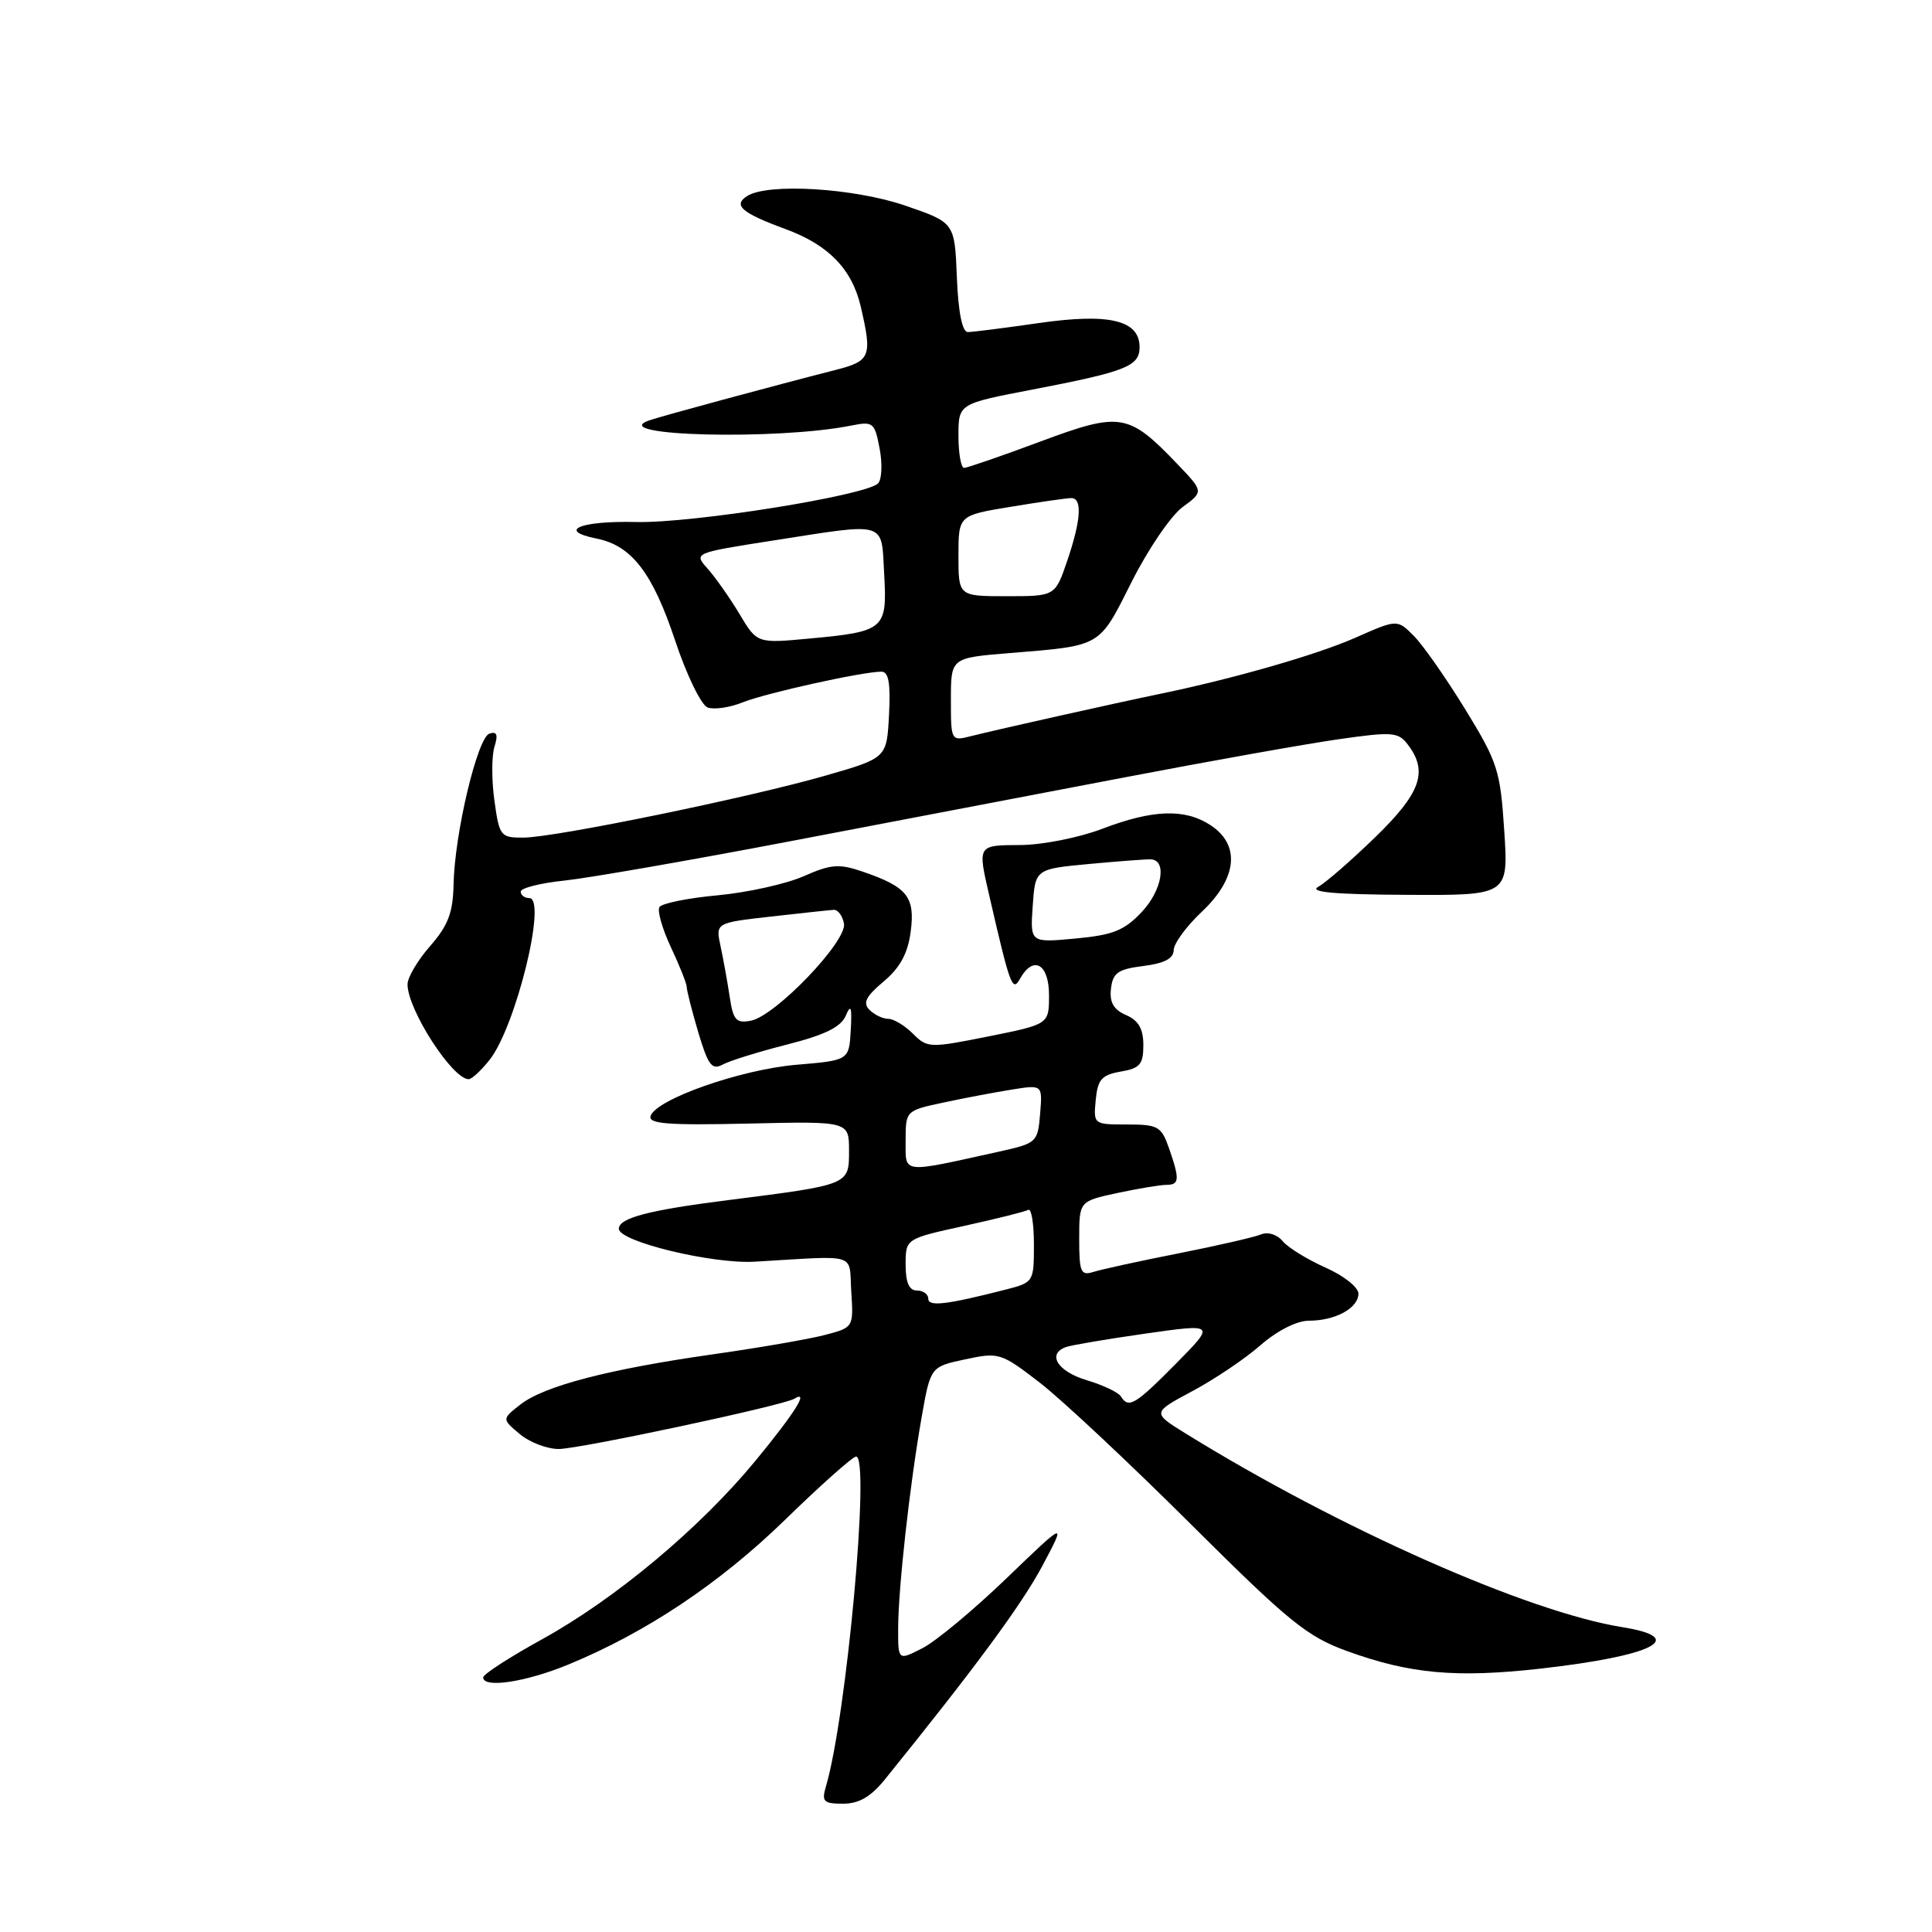 <?xml version="1.0" encoding="UTF-8" standalone="no"?>
<!DOCTYPE svg PUBLIC "-//W3C//DTD SVG 1.1//EN" "http://www.w3.org/Graphics/SVG/1.1/DTD/svg11.dtd" >
<svg xmlns="http://www.w3.org/2000/svg" xmlns:xlink="http://www.w3.org/1999/xlink" version="1.1" viewBox="0 0 256 256">
 <g >
 <path fill="currentColor"
d=" M 117.28 235.75 C 129.20 221.00 135.38 212.62 138.11 207.50 C 141.30 201.50 141.30 201.50 133.40 209.10 C 129.05 213.29 124.04 217.46 122.25 218.38 C 119.00 220.05 119.00 220.05 119.01 215.78 C 119.02 210.48 120.55 196.71 122.12 187.80 C 123.30 181.10 123.30 181.10 127.90 180.12 C 132.36 179.16 132.64 179.25 137.79 183.22 C 140.70 185.47 149.70 193.90 157.79 201.96 C 170.82 214.93 173.19 216.85 178.50 218.78 C 186.82 221.80 192.94 222.35 204.05 221.11 C 219.05 219.42 223.82 217.03 214.98 215.61 C 202.41 213.60 177.43 202.52 157.08 189.93 C 152.66 187.19 152.66 187.19 157.98 184.34 C 160.91 182.78 164.98 180.04 167.02 178.25 C 169.25 176.31 171.83 175.00 173.44 175.00 C 176.94 175.00 180.00 173.33 180.00 171.41 C 180.00 170.57 178.03 169.02 175.63 167.96 C 173.23 166.89 170.68 165.32 169.97 164.47 C 169.23 163.57 168.00 163.19 167.09 163.57 C 166.22 163.93 161.29 165.06 156.15 166.08 C 151.01 167.09 145.95 168.20 144.90 168.53 C 143.21 169.07 143.00 168.59 143.00 164.15 C 143.00 159.17 143.00 159.17 148.05 158.08 C 150.83 157.49 153.75 157.00 154.55 157.00 C 156.29 157.00 156.34 156.28 154.90 152.15 C 153.89 149.25 153.45 149.00 149.34 149.00 C 144.90 149.00 144.88 148.98 145.19 145.75 C 145.45 143.03 145.98 142.43 148.50 141.99 C 151.05 141.56 151.50 141.03 151.50 138.49 C 151.50 136.33 150.86 135.22 149.21 134.50 C 147.55 133.78 147.00 132.81 147.21 131.00 C 147.45 128.90 148.14 128.42 151.50 128.00 C 154.28 127.65 155.50 127.01 155.52 125.90 C 155.52 125.03 157.21 122.72 159.27 120.79 C 163.95 116.37 164.39 111.95 160.40 109.34 C 157.00 107.11 152.75 107.26 146.00 109.84 C 142.97 110.99 138.14 111.95 135.25 111.97 C 129.48 112.00 129.53 111.93 131.10 118.74 C 133.84 130.65 134.15 131.49 135.15 129.70 C 136.92 126.53 139.00 127.70 139.00 131.86 C 139.00 135.72 139.00 135.72 130.97 137.33 C 123.18 138.89 122.88 138.88 120.97 136.97 C 119.89 135.89 118.41 135.00 117.70 135.00 C 116.98 135.00 115.87 134.47 115.21 133.81 C 114.30 132.90 114.72 132.04 117.08 130.06 C 119.26 128.23 120.29 126.34 120.67 123.46 C 121.28 118.85 120.23 117.53 114.35 115.51 C 111.18 114.42 110.13 114.50 106.50 116.10 C 104.19 117.12 99.07 118.26 95.12 118.63 C 91.17 118.99 87.69 119.70 87.38 120.19 C 87.07 120.69 87.76 123.09 88.91 125.54 C 90.06 127.98 91.00 130.35 91.00 130.81 C 91.00 131.26 91.69 133.96 92.53 136.81 C 93.84 141.18 94.33 141.83 95.78 141.05 C 96.73 140.54 100.58 139.35 104.35 138.39 C 109.32 137.13 111.43 136.08 112.07 134.58 C 112.75 132.98 112.90 133.42 112.73 136.50 C 112.50 140.50 112.50 140.50 105.50 141.09 C 98.14 141.72 86.95 145.65 86.21 147.87 C 85.86 148.92 88.48 149.12 99.14 148.88 C 112.50 148.57 112.50 148.57 112.50 152.47 C 112.50 157.02 112.62 156.97 96.50 159.02 C 85.95 160.35 82.00 161.39 82.00 162.82 C 82.00 164.51 94.38 167.51 100.00 167.18 C 113.95 166.37 112.46 165.90 112.80 171.20 C 113.10 175.87 113.09 175.90 109.30 176.89 C 107.21 177.44 100.55 178.59 94.50 179.45 C 80.64 181.42 72.09 183.65 68.95 186.11 C 66.50 188.03 66.50 188.03 68.86 190.01 C 70.16 191.11 72.48 192.00 74.03 192.00 C 76.77 192.00 103.77 186.24 105.25 185.34 C 107.27 184.11 105.36 187.17 100.15 193.50 C 92.75 202.49 81.57 211.84 71.78 217.24 C 67.53 219.58 64.05 221.84 64.03 222.25 C 63.97 223.74 69.62 222.90 75.26 220.58 C 85.62 216.32 95.35 209.82 104.07 201.34 C 108.78 196.75 113.00 193.00 113.44 193.00 C 115.33 193.00 112.17 227.52 109.43 236.75 C 108.85 238.72 109.13 239.00 111.71 239.00 C 113.82 239.00 115.39 238.09 117.28 235.75 Z  M 64.88 140.43 C 68.36 136.01 72.53 119.00 70.13 119.00 C 69.51 119.00 69.00 118.61 69.00 118.14 C 69.00 117.67 71.61 117.01 74.80 116.68 C 78.00 116.34 91.38 114.01 104.55 111.50 C 117.72 108.98 137.72 105.16 149.00 103.01 C 160.28 100.85 173.02 98.58 177.33 97.96 C 184.51 96.93 185.28 96.99 186.55 98.67 C 189.26 102.24 188.27 105.06 182.25 110.91 C 179.09 113.98 175.68 116.95 174.68 117.50 C 173.38 118.21 176.77 118.52 186.36 118.57 C 199.88 118.65 199.88 118.65 199.32 110.07 C 198.80 102.08 198.45 100.99 194.16 94.00 C 191.63 89.88 188.57 85.50 187.35 84.27 C 185.14 82.05 185.14 82.05 179.62 84.49 C 174.49 86.76 163.42 89.94 153.62 91.96 C 147.99 93.12 132.12 96.67 128.75 97.52 C 126.00 98.22 126.00 98.22 126.00 92.69 C 126.00 87.17 126.00 87.17 133.75 86.54 C 146.06 85.53 145.57 85.81 149.95 77.10 C 152.12 72.78 155.16 68.32 156.70 67.19 C 159.50 65.14 159.50 65.14 156.00 61.48 C 149.52 54.72 148.48 54.55 137.84 58.51 C 132.70 60.43 128.16 61.99 127.75 62.00 C 127.34 62.00 127.00 60.09 127.00 57.75 C 127.00 53.50 127.00 53.50 136.75 51.63 C 149.23 49.23 151.00 48.53 151.00 46.00 C 151.00 42.42 146.97 41.46 137.63 42.81 C 133.10 43.46 128.88 44.00 128.24 44.00 C 127.50 44.00 126.98 41.39 126.79 36.75 C 126.50 29.50 126.50 29.50 120.00 27.26 C 113.19 24.92 101.79 24.22 99.01 25.97 C 97.08 27.20 98.26 28.21 104.10 30.36 C 109.80 32.46 112.90 35.66 114.06 40.65 C 115.59 47.25 115.36 47.83 110.75 49.01 C 102.56 51.10 87.49 55.18 86.00 55.71 C 80.21 57.78 102.97 58.36 112.79 56.39 C 115.70 55.81 115.90 55.97 116.56 59.46 C 116.94 61.49 116.84 63.56 116.35 64.05 C 114.73 65.67 91.70 69.35 84.31 69.17 C 76.89 68.99 73.74 70.30 79.04 71.36 C 83.70 72.29 86.46 75.88 89.46 84.88 C 90.97 89.43 92.91 93.41 93.75 93.74 C 94.60 94.06 96.69 93.76 98.40 93.07 C 101.46 91.84 114.27 89.00 116.80 89.00 C 117.75 89.00 118.02 90.54 117.80 94.72 C 117.50 100.43 117.50 100.43 109.50 102.74 C 99.39 105.66 73.52 110.98 69.34 110.99 C 66.32 111.00 66.16 110.80 65.51 106.06 C 65.13 103.34 65.14 100.14 65.52 98.94 C 66.02 97.35 65.84 96.88 64.85 97.21 C 63.26 97.74 60.23 110.45 60.10 117.22 C 60.02 120.95 59.37 122.64 57.00 125.35 C 55.35 127.23 54.00 129.51 54.00 130.43 C 54.00 133.78 59.95 143.00 62.10 143.00 C 62.52 143.00 63.76 141.84 64.88 140.43 Z  M 148.52 185.03 C 148.19 184.49 146.13 183.52 143.96 182.87 C 140.13 181.72 138.69 179.41 141.25 178.49 C 141.94 178.24 146.67 177.44 151.77 176.71 C 161.05 175.39 161.05 175.39 155.81 180.70 C 150.40 186.17 149.54 186.68 148.52 185.03 Z  M 123.00 172.08 C 123.00 171.49 122.33 171.00 121.50 171.00 C 120.46 171.00 120.00 169.95 120.00 167.57 C 120.00 164.14 120.00 164.14 127.75 162.44 C 132.01 161.50 135.84 160.55 136.25 160.31 C 136.66 160.08 137.00 162.14 137.00 164.90 C 137.00 169.87 136.96 169.93 133.25 170.88 C 125.38 172.89 123.00 173.17 123.00 172.08 Z  M 120.00 151.13 C 120.00 147.19 120.02 147.16 124.98 146.10 C 127.71 145.51 131.80 144.74 134.05 144.38 C 138.14 143.72 138.14 143.72 137.82 147.59 C 137.51 151.37 137.38 151.49 132.36 152.60 C 119.28 155.49 120.00 155.58 120.00 151.13 Z  M 96.69 132.09 C 96.39 130.12 95.85 127.10 95.48 125.39 C 94.81 122.28 94.81 122.28 102.15 121.45 C 106.19 120.99 109.94 120.59 110.49 120.56 C 111.03 120.53 111.63 121.34 111.83 122.37 C 112.28 124.69 102.76 134.62 99.49 135.25 C 97.54 135.62 97.15 135.17 96.69 132.09 Z  M 136.84 120.04 C 137.18 115.15 137.18 115.15 144.34 114.48 C 148.28 114.11 151.95 113.84 152.50 113.87 C 154.67 113.98 153.98 117.98 151.31 120.82 C 148.98 123.30 147.48 123.90 142.50 124.36 C 136.50 124.92 136.50 124.92 136.84 120.04 Z  M 98.00 81.38 C 96.72 79.25 94.83 76.55 93.79 75.38 C 91.90 73.27 91.90 73.27 102.39 71.63 C 117.74 69.24 116.76 68.95 117.16 76.10 C 117.57 83.39 117.22 83.69 107.26 84.61 C 100.32 85.26 100.32 85.26 98.00 81.38 Z  M 127.00 73.65 C 127.00 68.29 127.00 68.29 133.94 67.15 C 137.76 66.52 141.36 66.00 141.94 66.00 C 143.44 66.00 143.25 68.90 141.41 74.32 C 139.81 79.00 139.81 79.00 133.41 79.00 C 127.00 79.00 127.00 79.00 127.00 73.65 Z "/>
</g>
</svg>